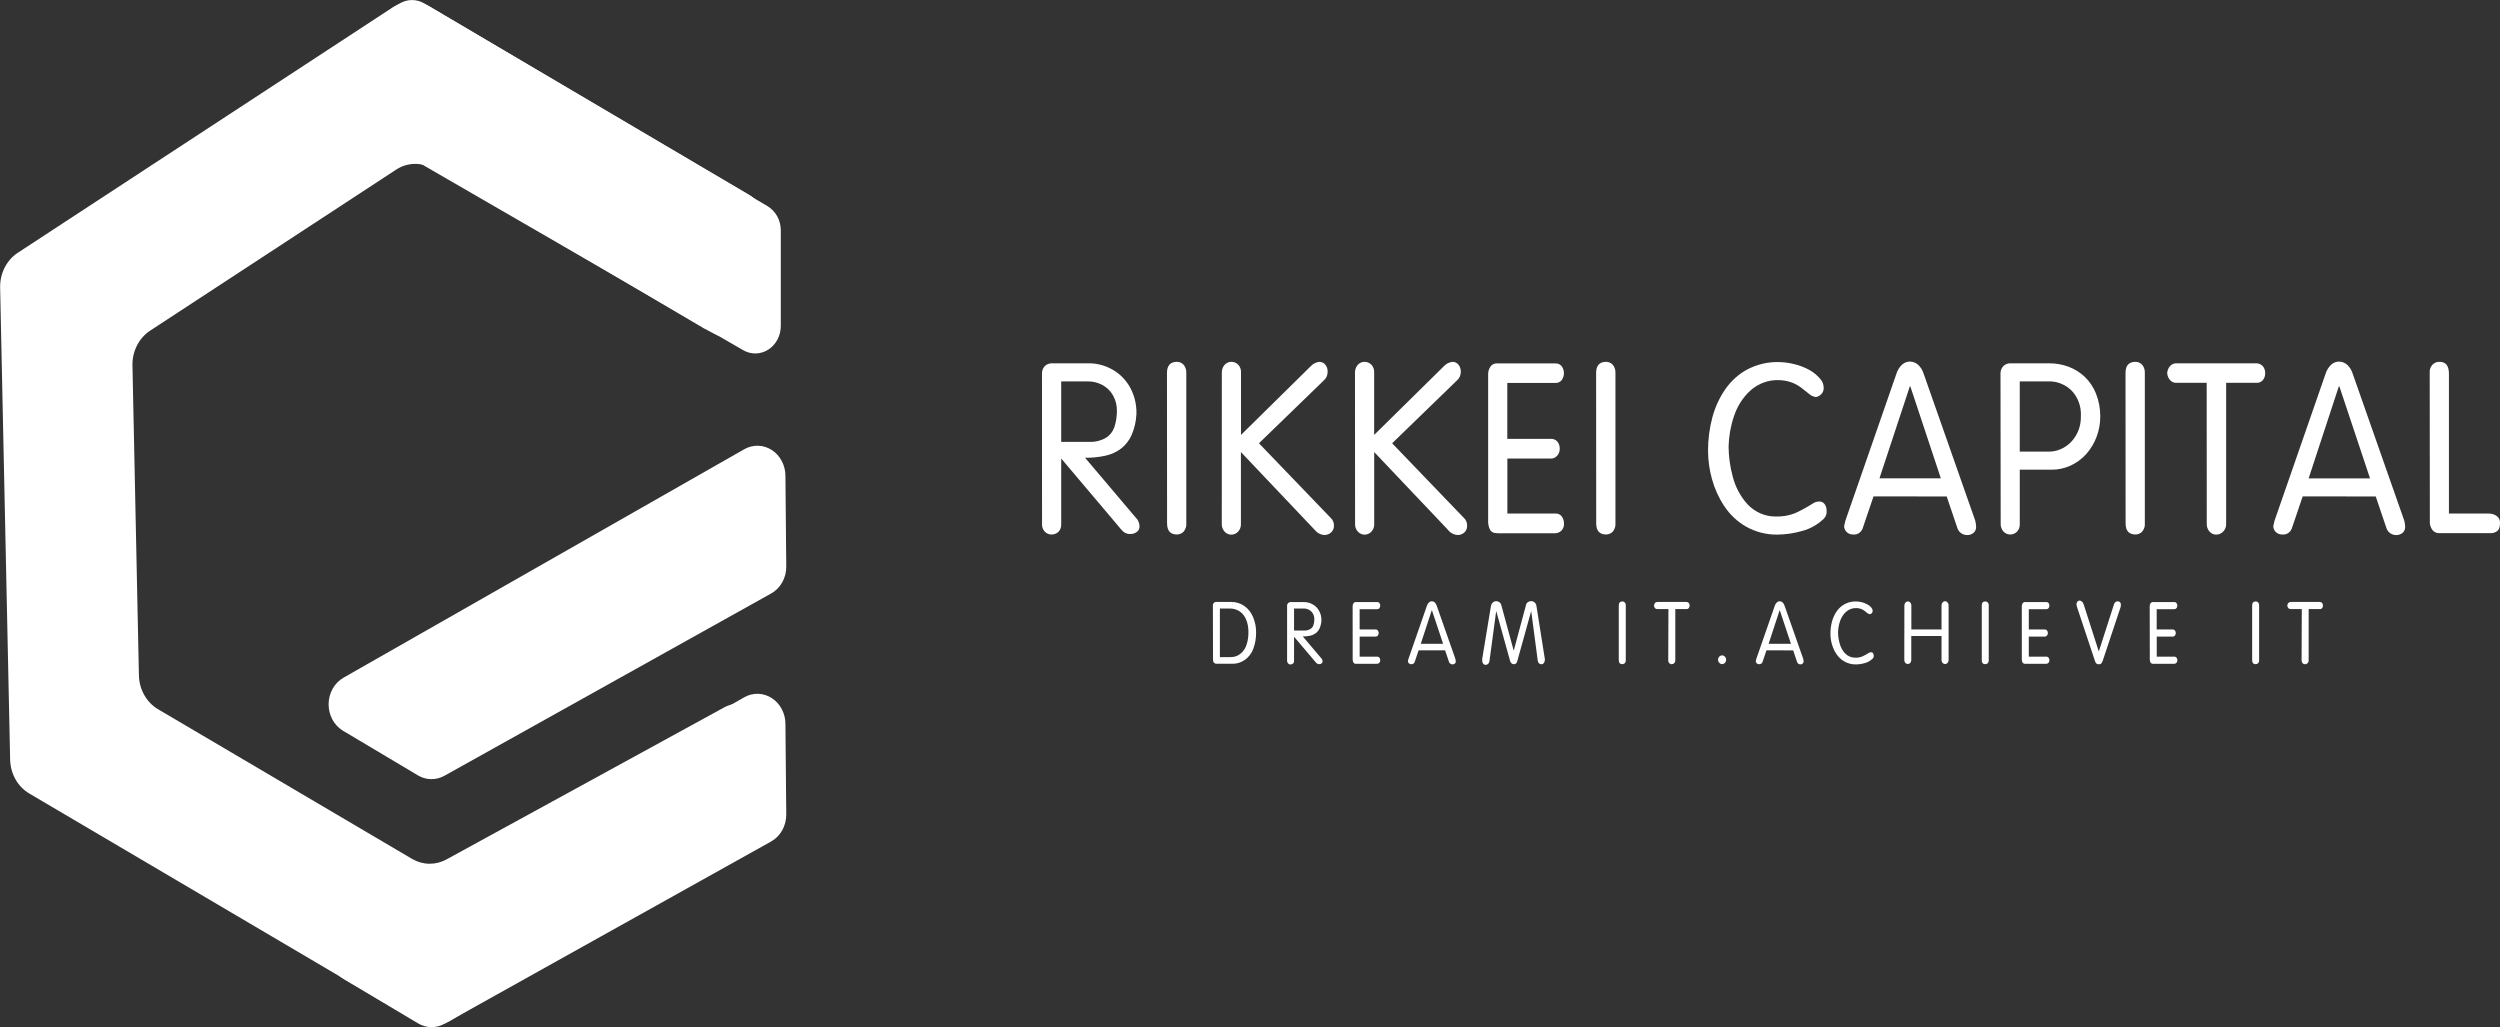 <svg width="129" height="53" viewBox="0 0 129 53" fill="none" xmlns="http://www.w3.org/2000/svg">
<rect x="0" y="0" width="129" height="53" fill="#333333" stroke="none"/>
<g clip-path="url(#clip0_44_3339)">
<path d="M21.268 44.322L8.155 36.596C7.862 36.424 7.617 36.171 7.444 35.864C7.27 35.557 7.175 35.206 7.168 34.847L6.835 18.857C6.827 18.497 6.908 18.142 7.068 17.827C7.228 17.512 7.463 17.248 7.748 17.061L20.44 8.754C20.725 8.567 21.051 8.465 21.385 8.457C21.718 8.448 22.048 8.535 22.341 8.708L36.335 16.951L36.882 17.236C37.172 17.386 37.493 17.455 37.814 17.436C38.136 17.417 38.447 17.31 38.72 17.126C38.993 16.941 39.217 16.686 39.373 16.382C39.529 16.079 39.611 15.738 39.611 15.392V11.827C39.611 11.46 39.519 11.099 39.345 10.783C39.171 10.467 38.921 10.207 38.621 10.031L22.164 0.335C21.871 0.162 21.541 0.076 21.208 0.084C20.874 0.092 20.548 0.195 20.263 0.381L0.92 13.042C0.635 13.229 0.4 13.493 0.24 13.809C0.08 14.124 -0 14.479 0.007 14.838L0.523 39.197C0.531 39.555 0.626 39.905 0.798 40.212C0.971 40.518 1.216 40.77 1.508 40.943L21.408 52.667C21.69 52.833 22.008 52.92 22.33 52.919C22.652 52.917 22.968 52.828 23.249 52.659L35.295 45.43L39.088 43.289C39.395 43.116 39.653 42.855 39.832 42.536C40.012 42.216 40.107 41.85 40.107 41.476V38.34C40.107 37.99 40.024 37.645 39.865 37.34C39.706 37.035 39.477 36.778 39.199 36.595C38.922 36.412 38.606 36.309 38.281 36.295C37.956 36.281 37.633 36.357 37.343 36.516L23.045 44.343C22.77 44.495 22.464 44.573 22.154 44.569C21.845 44.566 21.54 44.48 21.268 44.322Z" fill="white"/>
<path d="M16.422 2.944L20.578 0.209C20.775 0.079 21.001 0.008 21.232 0.002C21.463 -0.004 21.691 0.056 21.893 0.177L39.603 10.637C39.811 10.761 39.984 10.942 40.105 11.162C40.225 11.382 40.289 11.632 40.289 11.888V16.814C40.29 17.06 40.231 17.301 40.12 17.515C40.008 17.729 39.846 17.908 39.651 18.035C39.456 18.162 39.233 18.232 39.005 18.238C38.777 18.244 38.552 18.187 38.351 18.071L16.482 5.424C16.276 5.305 16.103 5.129 15.98 4.915C15.858 4.7 15.79 4.455 15.784 4.203C15.778 3.951 15.833 3.702 15.945 3.481C16.057 3.26 16.222 3.075 16.422 2.944Z" fill="white"/>
<path d="M40.528 37.339L40.571 42.026C40.573 42.314 40.501 42.596 40.363 42.843C40.225 43.089 40.026 43.289 39.789 43.421L22.938 52.825C22.727 52.944 22.491 53.004 22.253 53C22.014 52.997 21.78 52.93 21.572 52.805L17.71 50.505C17.482 50.369 17.292 50.169 17.161 49.927C17.029 49.684 16.961 49.408 16.963 49.127C16.966 48.846 17.038 48.571 17.174 48.331C17.309 48.091 17.503 47.895 17.733 47.764L38.407 35.978C38.626 35.854 38.871 35.793 39.119 35.8C39.367 35.808 39.608 35.883 39.821 36.02C40.034 36.156 40.21 36.349 40.334 36.58C40.458 36.811 40.525 37.072 40.528 37.339Z" fill="white"/>
<path d="M40.528 24.543L40.571 29.23C40.574 29.518 40.502 29.801 40.364 30.047C40.226 30.294 40.027 30.494 39.789 30.625L22.933 40.029C22.721 40.147 22.485 40.207 22.246 40.203C22.008 40.2 21.774 40.133 21.565 40.009L17.703 37.709C17.475 37.573 17.285 37.373 17.153 37.13C17.022 36.888 16.954 36.612 16.956 36.331C16.958 36.05 17.031 35.775 17.167 35.535C17.302 35.295 17.496 35.099 17.726 34.968L38.401 23.182C38.621 23.056 38.867 22.994 39.115 23C39.364 23.006 39.606 23.081 39.82 23.218C40.034 23.355 40.211 23.549 40.335 23.781C40.459 24.013 40.526 24.275 40.528 24.543Z" fill="white"/>
<path d="M53.766 19.322C53.758 19.239 53.768 19.156 53.796 19.079C53.823 19.002 53.867 18.933 53.924 18.877C54.019 18.795 54.136 18.749 54.257 18.747H56.206C56.6 18.749 56.988 18.849 57.341 19.037C57.72 19.235 58.042 19.541 58.273 19.922C58.526 20.351 58.654 20.852 58.64 21.361C58.623 21.732 58.541 22.096 58.398 22.433C58.277 22.711 58.093 22.952 57.864 23.134C57.625 23.316 57.354 23.444 57.067 23.508C56.713 23.588 56.352 23.626 55.99 23.621L58.592 26.695C58.657 26.753 58.709 26.826 58.745 26.909C58.781 26.991 58.8 27.081 58.8 27.173C58.799 27.226 58.786 27.279 58.763 27.326C58.739 27.373 58.706 27.414 58.664 27.444C58.568 27.519 58.451 27.558 58.332 27.554C58.243 27.558 58.155 27.541 58.075 27.502C57.994 27.464 57.922 27.406 57.865 27.334L54.758 23.658V27.049C54.763 27.122 54.752 27.195 54.727 27.264C54.702 27.332 54.664 27.393 54.614 27.444C54.516 27.535 54.389 27.584 54.26 27.58C54.193 27.582 54.126 27.569 54.064 27.541C54.002 27.514 53.946 27.473 53.9 27.42C53.853 27.368 53.818 27.306 53.795 27.238C53.773 27.17 53.764 27.097 53.769 27.025L53.766 19.322ZM54.758 19.68V22.799H56.175C56.485 22.818 56.795 22.746 57.07 22.59C57.269 22.466 57.421 22.273 57.502 22.041C57.588 21.776 57.632 21.497 57.633 21.215C57.639 20.929 57.569 20.647 57.432 20.402C57.3 20.171 57.11 19.985 56.885 19.866C56.649 19.74 56.39 19.677 56.127 19.68H54.758Z" fill="white"/>
<path d="M60.216 19.247C60.216 18.863 60.386 18.671 60.729 18.671C60.792 18.669 60.854 18.681 60.912 18.706C60.971 18.731 61.024 18.768 61.069 18.815C61.119 18.872 61.158 18.941 61.182 19.015C61.207 19.089 61.218 19.168 61.213 19.247V26.977C61.222 27.063 61.213 27.151 61.186 27.233C61.16 27.314 61.116 27.389 61.059 27.45C60.968 27.532 60.852 27.578 60.733 27.58C60.391 27.58 60.221 27.388 60.221 27.002L60.216 19.247Z" fill="white"/>
<path d="M63.046 19.247C63.042 19.17 63.053 19.093 63.078 19.021C63.102 18.948 63.141 18.882 63.19 18.826C63.234 18.776 63.289 18.737 63.348 18.71C63.408 18.683 63.472 18.67 63.537 18.671C63.669 18.668 63.797 18.721 63.892 18.818C63.942 18.871 63.98 18.934 64.005 19.004C64.029 19.073 64.04 19.148 64.036 19.223V22.441L67.636 18.894C67.755 18.766 67.913 18.687 68.081 18.671C68.138 18.67 68.195 18.682 68.247 18.707C68.3 18.732 68.347 18.769 68.385 18.815C68.466 18.914 68.51 19.042 68.506 19.174C68.508 19.261 68.492 19.348 68.458 19.427C68.424 19.506 68.373 19.575 68.31 19.628L64.962 22.873L68.661 26.72C68.72 26.771 68.766 26.837 68.795 26.912C68.825 26.987 68.838 27.068 68.831 27.149C68.83 27.211 68.816 27.271 68.792 27.326C68.766 27.382 68.731 27.431 68.687 27.47C68.59 27.563 68.463 27.611 68.333 27.605C68.237 27.6 68.142 27.573 68.055 27.527C67.969 27.48 67.893 27.414 67.832 27.334L64.031 23.326V27.025C64.035 27.1 64.025 27.176 64 27.246C63.975 27.316 63.936 27.38 63.886 27.433C63.84 27.483 63.785 27.522 63.724 27.548C63.663 27.575 63.598 27.588 63.532 27.588C63.469 27.588 63.405 27.574 63.346 27.547C63.287 27.521 63.233 27.482 63.189 27.433C63.139 27.38 63.101 27.317 63.077 27.247C63.051 27.177 63.041 27.103 63.044 27.028L63.046 19.247Z" fill="white"/>
<path d="M69.917 19.247C69.913 19.17 69.924 19.093 69.949 19.021C69.973 18.948 70.012 18.882 70.061 18.826C70.106 18.776 70.16 18.737 70.219 18.71C70.279 18.683 70.343 18.67 70.408 18.671C70.54 18.668 70.667 18.721 70.763 18.818C70.813 18.871 70.851 18.934 70.876 19.004C70.9 19.073 70.912 19.148 70.907 19.223V22.441L74.507 18.894C74.626 18.766 74.784 18.687 74.952 18.671C75.009 18.67 75.066 18.682 75.118 18.707C75.171 18.732 75.218 18.769 75.255 18.815C75.337 18.914 75.38 19.043 75.377 19.174C75.379 19.261 75.363 19.348 75.329 19.427C75.295 19.506 75.244 19.575 75.181 19.628L71.834 22.873L75.532 26.72C75.591 26.771 75.637 26.837 75.666 26.912C75.697 26.987 75.709 27.068 75.702 27.149C75.702 27.21 75.69 27.27 75.666 27.326C75.642 27.381 75.608 27.43 75.565 27.47C75.468 27.563 75.341 27.611 75.211 27.605C75.115 27.6 75.02 27.573 74.934 27.527C74.847 27.48 74.771 27.414 74.71 27.334L70.909 23.326V27.025C70.913 27.1 70.903 27.176 70.878 27.246C70.853 27.316 70.815 27.38 70.765 27.433C70.718 27.483 70.663 27.522 70.602 27.548C70.542 27.575 70.476 27.588 70.411 27.588C70.347 27.588 70.283 27.574 70.224 27.547C70.165 27.521 70.111 27.482 70.067 27.433C70.017 27.38 69.98 27.317 69.954 27.247C69.93 27.177 69.919 27.103 69.922 27.028L69.917 19.247Z" fill="white"/>
<path d="M76.788 19.346C76.779 19.189 76.825 19.033 76.914 18.908C76.949 18.861 76.992 18.822 77.042 18.796C77.092 18.769 77.147 18.754 77.202 18.753H80.274C80.332 18.75 80.39 18.762 80.444 18.787C80.498 18.812 80.546 18.85 80.583 18.899C80.658 19.001 80.699 19.127 80.699 19.257C80.699 19.387 80.658 19.514 80.583 19.616C80.542 19.665 80.49 19.703 80.434 19.728C80.376 19.753 80.315 19.764 80.254 19.76H77.777V22.646H80.036C80.097 22.643 80.158 22.654 80.214 22.679C80.271 22.704 80.322 22.742 80.363 22.79C80.444 22.889 80.486 23.018 80.482 23.149C80.485 23.282 80.441 23.41 80.357 23.507C80.314 23.558 80.261 23.599 80.201 23.625C80.142 23.652 80.079 23.665 80.015 23.662H77.78V26.5H80.279C80.339 26.497 80.398 26.51 80.453 26.537C80.507 26.564 80.555 26.604 80.592 26.655C80.668 26.764 80.707 26.898 80.703 27.035C80.704 27.097 80.694 27.16 80.671 27.218C80.65 27.276 80.617 27.329 80.576 27.374C80.527 27.423 80.469 27.461 80.406 27.485C80.343 27.509 80.276 27.52 80.209 27.515H77.277C77.072 27.515 76.937 27.448 76.878 27.317C76.82 27.199 76.79 27.068 76.788 26.935V19.346Z" fill="white"/>
<path d="M82.36 19.247C82.36 18.863 82.53 18.671 82.873 18.671C82.935 18.669 82.997 18.681 83.056 18.706C83.114 18.731 83.167 18.768 83.213 18.815C83.263 18.872 83.301 18.941 83.326 19.015C83.351 19.089 83.361 19.168 83.357 19.247V26.977C83.365 27.063 83.357 27.151 83.33 27.233C83.303 27.314 83.26 27.389 83.202 27.45C83.111 27.532 82.996 27.578 82.877 27.58C82.534 27.58 82.364 27.388 82.364 27.002L82.36 19.247Z" fill="white"/>
<path d="M93.967 19.604C94.056 19.723 94.104 19.871 94.102 20.024C94.103 20.082 94.093 20.139 94.072 20.192C94.051 20.246 94.02 20.294 93.981 20.334C93.902 20.423 93.796 20.478 93.682 20.489C93.594 20.471 93.509 20.437 93.431 20.39L92.978 20.033C92.822 19.911 92.652 19.812 92.471 19.742C92.251 19.66 92.02 19.617 91.787 19.615C91.255 19.594 90.735 19.784 90.324 20.148C89.936 20.501 89.643 20.959 89.474 21.474C89.302 21.978 89.208 22.509 89.195 23.046C89.199 23.571 89.272 24.092 89.41 24.596C89.547 25.131 89.808 25.619 90.168 26.017C90.36 26.221 90.588 26.382 90.838 26.491C91.088 26.6 91.356 26.655 91.625 26.652C91.962 26.663 92.297 26.607 92.614 26.486C92.935 26.341 93.246 26.171 93.545 25.978C93.644 25.912 93.758 25.878 93.875 25.879C93.928 25.875 93.981 25.886 94.03 25.91C94.078 25.934 94.121 25.97 94.154 26.015C94.222 26.113 94.257 26.234 94.253 26.358C94.261 26.433 94.251 26.508 94.226 26.579C94.201 26.649 94.161 26.713 94.11 26.764C93.794 27.068 93.414 27.285 93.003 27.394C92.581 27.518 92.146 27.582 91.708 27.585C91.142 27.593 90.583 27.449 90.082 27.166C89.639 26.91 89.257 26.547 88.965 26.106C88.685 25.682 88.472 25.211 88.335 24.712C88.206 24.242 88.138 23.756 88.135 23.266C88.133 22.675 88.21 22.088 88.362 21.521C88.505 20.992 88.736 20.495 89.045 20.056C89.345 19.633 89.733 19.29 90.177 19.055C90.662 18.805 91.193 18.678 91.73 18.682C92.013 18.683 92.295 18.718 92.57 18.786C92.85 18.851 93.12 18.955 93.375 19.096C93.601 19.221 93.802 19.394 93.967 19.604Z" fill="white"/>
<path d="M96.674 25.613L96.135 27.199C96.107 27.318 96.039 27.422 95.945 27.492C95.851 27.562 95.736 27.594 95.622 27.58C95.506 27.585 95.391 27.544 95.3 27.465C95.257 27.427 95.223 27.38 95.198 27.326C95.173 27.273 95.159 27.215 95.156 27.155C95.165 27.107 95.176 27.053 95.191 27C95.205 26.948 95.215 26.896 95.222 26.866L97.847 19.309C97.9 19.123 98 18.957 98.135 18.827C98.247 18.72 98.391 18.66 98.541 18.658C98.699 18.655 98.852 18.713 98.973 18.821C99.107 18.944 99.207 19.105 99.261 19.286L101.923 26.867C101.948 26.968 101.963 27.072 101.968 27.177C101.97 27.237 101.96 27.297 101.938 27.353C101.915 27.408 101.88 27.456 101.837 27.495C101.74 27.574 101.621 27.615 101.498 27.609C101.387 27.609 101.278 27.573 101.185 27.506C101.088 27.433 101.018 27.326 100.986 27.203L100.449 25.618L96.674 25.613ZM96.98 24.683H100.148L98.571 19.931H98.549L96.98 24.683Z" fill="white"/>
<path d="M103.226 19.322C103.219 19.239 103.229 19.156 103.257 19.079C103.284 19.002 103.328 18.933 103.385 18.877C103.479 18.795 103.596 18.749 103.717 18.747H105.733C106.076 18.744 106.417 18.804 106.741 18.925C107.048 19.04 107.332 19.217 107.577 19.447C107.824 19.685 108.021 19.978 108.152 20.306C108.3 20.678 108.376 21.08 108.374 21.485C108.376 22.207 108.118 22.902 107.654 23.424C107.424 23.681 107.147 23.885 106.842 24.024C106.536 24.164 106.208 24.236 105.876 24.236H104.22V27.05C104.223 27.122 104.212 27.193 104.187 27.26C104.162 27.326 104.124 27.387 104.076 27.436C103.98 27.53 103.854 27.582 103.724 27.58C103.659 27.58 103.596 27.567 103.537 27.54C103.478 27.514 103.424 27.474 103.379 27.425C103.33 27.372 103.292 27.309 103.267 27.239C103.242 27.17 103.231 27.095 103.235 27.021L103.226 19.322ZM104.219 19.68V23.303H105.645C105.874 23.314 106.102 23.274 106.314 23.185C106.528 23.097 106.721 22.962 106.883 22.789C107.045 22.616 107.173 22.409 107.258 22.18C107.342 21.952 107.381 21.707 107.373 21.462C107.385 21.22 107.349 20.977 107.266 20.752C107.183 20.526 107.056 20.322 106.894 20.154C106.566 19.834 106.136 19.664 105.693 19.68H104.219Z" fill="white"/>
<path d="M109.677 19.247C109.677 18.863 109.847 18.671 110.19 18.671C110.252 18.669 110.315 18.681 110.373 18.706C110.432 18.731 110.484 18.768 110.53 18.815C110.579 18.872 110.618 18.941 110.643 19.015C110.668 19.089 110.678 19.168 110.673 19.247V26.977C110.683 27.063 110.674 27.151 110.647 27.233C110.62 27.314 110.577 27.389 110.52 27.45C110.428 27.532 110.313 27.578 110.194 27.58C109.851 27.58 109.681 27.388 109.681 27.002L109.677 19.247Z" fill="white"/>
<path d="M113.865 19.754H112.3C112.239 19.757 112.178 19.745 112.12 19.72C112.064 19.695 112.012 19.657 111.971 19.608C111.886 19.509 111.835 19.383 111.827 19.249C111.836 19.116 111.887 18.991 111.971 18.894C112.015 18.844 112.069 18.805 112.129 18.78C112.188 18.754 112.252 18.743 112.316 18.747H116.391C116.458 18.741 116.526 18.752 116.589 18.776C116.652 18.801 116.71 18.84 116.758 18.891C116.842 18.988 116.887 19.116 116.883 19.249C116.888 19.381 116.847 19.51 116.767 19.61C116.725 19.659 116.674 19.697 116.618 19.722C116.561 19.747 116.5 19.758 116.439 19.754H114.869V27.025C114.873 27.101 114.861 27.177 114.834 27.247C114.807 27.317 114.767 27.38 114.715 27.431C114.618 27.531 114.489 27.586 114.355 27.586C114.291 27.586 114.228 27.572 114.169 27.546C114.11 27.519 114.057 27.48 114.013 27.431C113.964 27.378 113.925 27.315 113.901 27.245C113.875 27.175 113.865 27.1 113.869 27.025L113.865 19.754Z" fill="white"/>
<path d="M118.819 25.613L118.28 27.199C118.252 27.318 118.184 27.422 118.09 27.493C117.996 27.563 117.881 27.594 117.768 27.58C117.651 27.585 117.536 27.544 117.445 27.465C117.403 27.427 117.368 27.38 117.343 27.327C117.318 27.273 117.304 27.215 117.301 27.155C117.31 27.108 117.321 27.053 117.336 27C117.35 26.948 117.36 26.897 117.367 26.866L119.992 19.309C120.046 19.124 120.146 18.957 120.28 18.827C120.393 18.72 120.538 18.66 120.688 18.659C120.843 18.657 120.993 18.715 121.113 18.821C121.247 18.944 121.347 19.105 121.4 19.286L124.061 26.867C124.087 26.968 124.102 27.072 124.106 27.177C124.109 27.238 124.099 27.298 124.076 27.353C124.053 27.408 124.019 27.457 123.975 27.495C123.878 27.575 123.759 27.615 123.638 27.61C123.526 27.61 123.416 27.573 123.324 27.506C123.227 27.433 123.157 27.326 123.125 27.203L122.588 25.618L118.819 25.613ZM119.126 24.684H122.293L120.709 19.931H120.686L119.126 24.684Z" fill="white"/>
<path d="M125.373 19.247C125.365 19.172 125.373 19.095 125.396 19.023C125.418 18.951 125.455 18.885 125.504 18.83C125.553 18.775 125.613 18.733 125.679 18.705C125.744 18.677 125.815 18.666 125.886 18.671C126.205 18.671 126.365 18.877 126.365 19.291V26.5H128.419C128.563 26.497 128.706 26.54 128.827 26.624C128.883 26.662 128.928 26.714 128.959 26.777C128.989 26.839 129.004 26.91 129.001 26.98C129.001 27.2 128.948 27.343 128.843 27.41C128.765 27.466 128.675 27.501 128.581 27.509H125.845C125.785 27.509 125.726 27.496 125.671 27.471C125.615 27.445 125.565 27.408 125.524 27.361C125.469 27.293 125.428 27.213 125.403 27.126C125.379 27.039 125.37 26.948 125.38 26.858L125.373 19.247Z" fill="white"/>
<path d="M62.585 31.27C62.581 31.242 62.583 31.213 62.591 31.186C62.599 31.159 62.613 31.134 62.631 31.114C62.65 31.094 62.672 31.078 62.697 31.069C62.722 31.06 62.749 31.057 62.775 31.061H63.524C63.769 31.055 64.01 31.128 64.216 31.273C64.412 31.416 64.566 31.615 64.661 31.848C64.766 32.098 64.818 32.369 64.815 32.643C64.818 32.928 64.769 33.21 64.671 33.475C64.584 33.712 64.43 33.913 64.232 34.052C64.034 34.191 63.8 34.26 63.564 34.25H62.782C62.755 34.252 62.729 34.248 62.704 34.238C62.679 34.227 62.656 34.211 62.638 34.19C62.611 34.158 62.595 34.117 62.592 34.075L62.585 31.27ZM62.946 31.4V33.907H63.515C63.61 33.906 63.705 33.889 63.795 33.856C63.901 33.814 63.999 33.749 64.082 33.666C64.191 33.555 64.273 33.419 64.323 33.267C64.391 33.058 64.423 32.837 64.418 32.615C64.42 32.442 64.397 32.27 64.349 32.105C64.309 31.965 64.244 31.836 64.156 31.724C64.073 31.619 63.968 31.537 63.851 31.484C63.727 31.427 63.593 31.398 63.457 31.4H62.946Z" fill="white"/>
<path d="M66.414 31.27C66.411 31.241 66.415 31.212 66.426 31.185C66.436 31.158 66.451 31.134 66.471 31.115C66.505 31.085 66.547 31.068 66.59 31.067H67.3C67.444 31.068 67.585 31.105 67.714 31.174C67.852 31.245 67.969 31.356 68.052 31.495C68.145 31.651 68.191 31.833 68.186 32.018C68.179 32.153 68.149 32.285 68.097 32.407C68.053 32.509 67.987 32.596 67.904 32.663C67.817 32.728 67.719 32.775 67.616 32.8C67.487 32.828 67.356 32.841 67.224 32.84L68.17 33.959C68.193 33.98 68.212 34.006 68.225 34.036C68.238 34.066 68.245 34.098 68.245 34.131C68.245 34.15 68.24 34.169 68.232 34.187C68.223 34.204 68.211 34.219 68.196 34.23C68.161 34.257 68.118 34.271 68.075 34.27C68.043 34.272 68.011 34.265 67.982 34.251C67.952 34.237 67.926 34.216 67.905 34.19L66.773 32.854V34.093C66.775 34.12 66.771 34.147 66.762 34.171C66.753 34.196 66.738 34.218 66.72 34.236C66.685 34.27 66.638 34.288 66.59 34.286C66.567 34.286 66.542 34.282 66.52 34.272C66.497 34.262 66.477 34.247 66.46 34.228C66.444 34.209 66.431 34.186 66.422 34.161C66.415 34.136 66.412 34.11 66.414 34.084V31.27ZM66.773 31.4V32.535H67.289C67.401 32.541 67.514 32.515 67.614 32.459C67.687 32.414 67.743 32.344 67.773 32.26C67.804 32.163 67.82 32.062 67.82 31.959C67.823 31.855 67.797 31.753 67.747 31.663C67.699 31.579 67.63 31.512 67.548 31.468C67.463 31.423 67.369 31.399 67.273 31.4H66.773Z" fill="white"/>
<path d="M69.796 31.279C69.795 31.223 69.81 31.169 69.842 31.124C69.855 31.107 69.871 31.092 69.89 31.082C69.909 31.072 69.929 31.066 69.95 31.065H71.066C71.087 31.065 71.108 31.069 71.127 31.078C71.147 31.087 71.164 31.101 71.178 31.118C71.207 31.154 71.221 31.201 71.22 31.248C71.221 31.296 71.206 31.343 71.178 31.38C71.163 31.398 71.145 31.412 71.124 31.421C71.103 31.43 71.081 31.434 71.059 31.433H70.157V32.482H70.98C71.002 32.48 71.024 32.484 71.044 32.493C71.064 32.502 71.083 32.516 71.097 32.534C71.126 32.571 71.141 32.617 71.141 32.665C71.141 32.712 71.126 32.758 71.097 32.795C71.082 32.813 71.062 32.827 71.04 32.836C71.019 32.845 70.995 32.849 70.972 32.847H70.158V33.884H71.067C71.088 33.883 71.11 33.888 71.13 33.897C71.15 33.907 71.167 33.921 71.181 33.938C71.209 33.978 71.223 34.027 71.221 34.076C71.222 34.099 71.218 34.122 71.21 34.143C71.202 34.164 71.19 34.183 71.175 34.199C71.158 34.217 71.137 34.231 71.114 34.24C71.092 34.249 71.067 34.253 71.043 34.251H69.976C69.948 34.256 69.919 34.251 69.893 34.238C69.868 34.225 69.846 34.205 69.832 34.179C69.811 34.136 69.8 34.089 69.798 34.041L69.796 31.279Z" fill="white"/>
<path d="M73.201 33.557L73.005 34.135C72.995 34.178 72.971 34.216 72.936 34.241C72.902 34.267 72.86 34.278 72.82 34.273C72.777 34.275 72.735 34.26 72.701 34.231C72.686 34.217 72.672 34.2 72.663 34.18C72.654 34.16 72.649 34.139 72.648 34.117C72.648 34.099 72.657 34.079 72.661 34.059C72.665 34.039 72.67 34.02 72.673 34.01L73.627 31.262C73.646 31.194 73.683 31.134 73.733 31.087C73.772 31.049 73.823 31.027 73.876 31.025C73.933 31.025 73.987 31.045 74.03 31.084C74.079 31.129 74.115 31.187 74.134 31.253L75.102 34.01C75.111 34.047 75.116 34.086 75.118 34.124C75.118 34.146 75.115 34.168 75.106 34.188C75.098 34.209 75.085 34.226 75.07 34.24C75.035 34.27 74.992 34.285 74.948 34.282C74.907 34.283 74.867 34.27 74.834 34.245C74.799 34.219 74.773 34.18 74.762 34.135L74.566 33.557H73.201ZM73.312 33.219H74.464L73.888 31.49H73.879L73.312 33.219Z" fill="white"/>
<path d="M76.927 31.304C76.933 31.223 76.968 31.148 77.024 31.095C77.073 31.048 77.136 31.022 77.201 31.022C77.263 31.02 77.323 31.04 77.374 31.078C77.424 31.117 77.459 31.175 77.472 31.241L78.108 33.576L78.74 31.227C78.752 31.163 78.787 31.108 78.837 31.072C78.885 31.037 78.942 31.018 79.001 31.019C79.069 31.017 79.135 31.041 79.188 31.087C79.241 31.137 79.275 31.207 79.283 31.282L79.715 34.011C79.719 34.083 79.701 34.153 79.663 34.211C79.648 34.232 79.629 34.248 79.607 34.26C79.585 34.271 79.561 34.277 79.536 34.276C79.492 34.277 79.448 34.261 79.414 34.23C79.379 34.197 79.356 34.151 79.349 34.101L79.01 31.529L78.29 34.118C78.283 34.163 78.261 34.205 78.228 34.233C78.195 34.262 78.153 34.276 78.111 34.273C78.069 34.273 78.029 34.257 77.996 34.228C77.961 34.2 77.936 34.16 77.924 34.115L77.204 31.526L76.856 34.115C76.849 34.171 76.824 34.221 76.785 34.258C76.748 34.291 76.701 34.31 76.652 34.309C76.63 34.309 76.609 34.304 76.59 34.294C76.569 34.283 76.552 34.269 76.538 34.25C76.501 34.203 76.481 34.143 76.483 34.081C76.485 34.051 76.485 34.021 76.483 33.991L76.927 31.304Z" fill="white"/>
<path d="M83.529 31.244C83.529 31.104 83.591 31.035 83.715 31.035C83.738 31.034 83.761 31.038 83.782 31.047C83.803 31.056 83.822 31.07 83.839 31.087C83.857 31.108 83.871 31.132 83.88 31.159C83.889 31.186 83.893 31.214 83.89 31.242V34.053C83.893 34.085 83.89 34.116 83.88 34.146C83.871 34.176 83.855 34.203 83.834 34.225C83.8 34.255 83.759 34.271 83.715 34.272C83.591 34.272 83.529 34.202 83.529 34.061V31.244Z" fill="white"/>
<path d="M86.091 31.428H85.515C85.492 31.429 85.47 31.425 85.45 31.416C85.429 31.407 85.411 31.393 85.395 31.375C85.366 31.338 85.348 31.292 85.345 31.243C85.348 31.196 85.367 31.15 85.397 31.115C85.413 31.097 85.433 31.082 85.455 31.073C85.477 31.064 85.5 31.06 85.523 31.061H87.005C87.03 31.059 87.054 31.063 87.077 31.072C87.1 31.081 87.121 31.095 87.139 31.113C87.169 31.149 87.185 31.195 87.184 31.243C87.185 31.291 87.17 31.338 87.142 31.375C87.127 31.393 87.108 31.408 87.088 31.417C87.067 31.426 87.045 31.43 87.022 31.428H86.446V34.072C86.448 34.099 86.443 34.127 86.433 34.152C86.424 34.177 86.409 34.2 86.39 34.219C86.355 34.255 86.308 34.274 86.26 34.273C86.236 34.274 86.213 34.269 86.192 34.26C86.171 34.251 86.151 34.237 86.135 34.219C86.117 34.2 86.103 34.177 86.094 34.151C86.085 34.126 86.081 34.099 86.082 34.072L86.091 31.428Z" fill="white"/>
<path d="M88.863 33.818C88.89 33.818 88.916 33.824 88.941 33.836C88.966 33.847 88.988 33.864 89.006 33.886C89.026 33.906 89.041 33.93 89.053 33.956C89.063 33.983 89.069 34.012 89.07 34.041C89.069 34.101 89.046 34.158 89.007 34.201C88.967 34.243 88.914 34.267 88.858 34.269C88.831 34.268 88.804 34.261 88.78 34.249C88.755 34.237 88.732 34.22 88.714 34.199C88.675 34.158 88.652 34.103 88.651 34.044C88.652 33.984 88.674 33.927 88.714 33.884C88.753 33.842 88.807 33.817 88.863 33.816V33.818Z" fill="white"/>
<path d="M91.15 33.557L90.954 34.135C90.944 34.178 90.92 34.216 90.885 34.241C90.851 34.267 90.81 34.278 90.769 34.273C90.726 34.275 90.684 34.26 90.65 34.231C90.635 34.217 90.622 34.2 90.613 34.18C90.603 34.16 90.598 34.139 90.598 34.117C90.598 34.099 90.606 34.079 90.61 34.059C90.615 34.039 90.619 34.02 90.622 34.01L91.577 31.262C91.596 31.194 91.632 31.134 91.682 31.087C91.722 31.049 91.772 31.027 91.826 31.025C91.882 31.025 91.936 31.045 91.98 31.084C92.028 31.129 92.064 31.187 92.083 31.253L93.051 34.01C93.061 34.047 93.066 34.086 93.067 34.124C93.067 34.146 93.064 34.168 93.056 34.188C93.047 34.209 93.035 34.226 93.019 34.24C92.984 34.27 92.941 34.285 92.897 34.282C92.861 34.281 92.825 34.269 92.794 34.248C92.759 34.222 92.734 34.183 92.723 34.138L92.527 33.56L91.15 33.557ZM91.261 33.219H92.413L91.837 31.49H91.829L91.261 33.219Z" fill="white"/>
<path d="M96.579 31.374C96.613 31.417 96.631 31.472 96.629 31.529C96.629 31.55 96.625 31.57 96.617 31.59C96.61 31.609 96.598 31.626 96.585 31.64C96.555 31.672 96.517 31.691 96.476 31.693C96.444 31.687 96.413 31.675 96.384 31.657L96.22 31.527C96.163 31.484 96.101 31.448 96.036 31.422C95.956 31.392 95.871 31.376 95.787 31.377C95.593 31.369 95.405 31.438 95.255 31.571C95.115 31.699 95.007 31.865 94.946 32.053C94.883 32.237 94.849 32.431 94.843 32.628C94.846 32.818 94.873 33.006 94.923 33.189C94.972 33.383 95.067 33.562 95.198 33.706C95.267 33.78 95.35 33.839 95.441 33.879C95.532 33.918 95.63 33.938 95.727 33.937C95.85 33.941 95.972 33.921 96.087 33.877C96.204 33.824 96.318 33.763 96.426 33.692C96.462 33.668 96.503 33.656 96.545 33.657C96.565 33.655 96.585 33.659 96.602 33.668C96.62 33.676 96.636 33.69 96.648 33.706C96.673 33.742 96.686 33.786 96.684 33.83C96.688 33.859 96.684 33.888 96.674 33.915C96.665 33.942 96.649 33.966 96.629 33.985C96.515 34.096 96.377 34.175 96.227 34.215C96.073 34.26 95.914 34.283 95.754 34.284C95.547 34.286 95.344 34.233 95.162 34.129C95.001 34.035 94.862 33.904 94.756 33.743C94.651 33.586 94.573 33.411 94.522 33.226C94.475 33.055 94.451 32.878 94.451 32.7C94.449 32.486 94.477 32.273 94.532 32.067C94.585 31.874 94.668 31.694 94.78 31.534C94.89 31.38 95.031 31.255 95.192 31.169C95.368 31.078 95.561 31.032 95.756 31.035C95.859 31.035 95.963 31.047 96.063 31.072C96.163 31.096 96.26 31.135 96.351 31.186C96.439 31.23 96.516 31.294 96.579 31.374Z" fill="white"/>
<path d="M98.266 31.262C98.263 31.201 98.282 31.142 98.318 31.095C98.334 31.076 98.353 31.06 98.375 31.05C98.396 31.039 98.419 31.034 98.443 31.034C98.468 31.034 98.492 31.039 98.514 31.049C98.537 31.06 98.557 31.075 98.573 31.095C98.591 31.117 98.606 31.144 98.615 31.173C98.624 31.201 98.628 31.232 98.626 31.262V32.482H100.183V31.262C100.179 31.199 100.198 31.137 100.236 31.088C100.251 31.069 100.271 31.053 100.292 31.042C100.314 31.031 100.337 31.025 100.361 31.025C100.386 31.024 100.411 31.029 100.434 31.04C100.456 31.051 100.477 31.067 100.493 31.087C100.532 31.135 100.552 31.198 100.548 31.262V34.051C100.549 34.08 100.544 34.108 100.536 34.135C100.526 34.161 100.512 34.186 100.493 34.206C100.476 34.225 100.455 34.239 100.432 34.249C100.41 34.258 100.385 34.263 100.361 34.262C100.338 34.263 100.315 34.258 100.293 34.248C100.272 34.238 100.253 34.223 100.237 34.205C100.201 34.163 100.181 34.107 100.183 34.05V32.819H98.622V34.05C98.623 34.078 98.619 34.106 98.609 34.133C98.601 34.16 98.586 34.184 98.569 34.205C98.552 34.223 98.531 34.238 98.509 34.247C98.487 34.257 98.463 34.261 98.439 34.261C98.416 34.261 98.392 34.256 98.371 34.246C98.349 34.236 98.329 34.222 98.314 34.203C98.279 34.161 98.26 34.105 98.262 34.048L98.266 31.262Z" fill="white"/>
<path d="M102.259 31.244C102.259 31.104 102.321 31.035 102.445 31.035C102.468 31.034 102.49 31.038 102.512 31.047C102.533 31.056 102.552 31.07 102.568 31.087C102.586 31.108 102.6 31.132 102.609 31.159C102.617 31.186 102.621 31.214 102.619 31.242V34.053C102.622 34.085 102.619 34.116 102.609 34.146C102.599 34.176 102.583 34.203 102.563 34.225C102.53 34.255 102.488 34.272 102.445 34.272C102.321 34.272 102.259 34.202 102.259 34.061V31.244Z" fill="white"/>
<path d="M104.325 31.279C104.324 31.223 104.34 31.169 104.371 31.124C104.384 31.107 104.4 31.092 104.418 31.082C104.437 31.072 104.457 31.066 104.477 31.065H105.595C105.616 31.065 105.637 31.069 105.657 31.078C105.676 31.087 105.693 31.101 105.708 31.118C105.735 31.155 105.75 31.201 105.749 31.248C105.75 31.296 105.735 31.343 105.706 31.38C105.691 31.398 105.673 31.412 105.652 31.421C105.632 31.43 105.609 31.434 105.586 31.433H104.686V32.482H105.508C105.53 32.48 105.552 32.484 105.573 32.493C105.594 32.502 105.612 32.516 105.626 32.534C105.656 32.57 105.672 32.617 105.67 32.665C105.671 32.688 105.667 32.712 105.659 32.735C105.651 32.757 105.639 32.777 105.624 32.795C105.608 32.813 105.589 32.827 105.567 32.836C105.546 32.845 105.523 32.849 105.5 32.847H104.686V33.884H105.595C105.616 33.883 105.638 33.888 105.658 33.897C105.677 33.907 105.695 33.921 105.709 33.938C105.737 33.978 105.751 34.027 105.749 34.076C105.749 34.099 105.745 34.121 105.738 34.142C105.73 34.164 105.718 34.183 105.703 34.199C105.686 34.217 105.665 34.232 105.642 34.241C105.618 34.25 105.594 34.254 105.569 34.251H104.504C104.476 34.256 104.447 34.251 104.421 34.238C104.396 34.225 104.374 34.205 104.36 34.179C104.339 34.136 104.328 34.089 104.326 34.041L104.325 31.279Z" fill="white"/>
<path d="M107.178 31.334C107.163 31.287 107.152 31.238 107.144 31.189C107.143 31.137 107.16 31.085 107.192 31.045C107.206 31.027 107.223 31.013 107.243 31.003C107.263 30.994 107.284 30.989 107.305 30.989C107.351 30.99 107.395 31.009 107.429 31.042C107.471 31.082 107.502 31.133 107.519 31.189L108.295 33.607H108.302L109.082 31.182C109.094 31.136 109.119 31.096 109.155 31.068C109.19 31.04 109.233 31.025 109.277 31.027C109.298 31.026 109.32 31.03 109.34 31.038C109.359 31.047 109.378 31.059 109.393 31.075C109.41 31.094 109.422 31.117 109.43 31.142C109.438 31.167 109.441 31.193 109.439 31.219C109.437 31.255 109.432 31.291 109.423 31.326L108.505 34.083C108.486 34.139 108.459 34.192 108.423 34.238C108.389 34.267 108.346 34.281 108.302 34.276C108.257 34.28 108.213 34.267 108.175 34.239C108.139 34.202 108.113 34.155 108.099 34.103L107.178 31.334Z" fill="white"/>
<path d="M110.925 31.279C110.924 31.223 110.94 31.169 110.971 31.124C110.984 31.107 111 31.092 111.019 31.082C111.037 31.072 111.058 31.066 111.078 31.065H112.195C112.217 31.065 112.238 31.069 112.257 31.078C112.277 31.087 112.294 31.101 112.307 31.118C112.336 31.155 112.35 31.201 112.35 31.248C112.351 31.296 112.336 31.343 112.306 31.38C112.292 31.398 112.273 31.412 112.252 31.421C112.231 31.43 112.209 31.434 112.187 31.433H111.285V32.482H112.107C112.13 32.48 112.153 32.484 112.173 32.493C112.194 32.502 112.212 32.516 112.227 32.534C112.256 32.571 112.271 32.617 112.271 32.665C112.271 32.712 112.256 32.758 112.227 32.795C112.211 32.813 112.192 32.827 112.17 32.836C112.149 32.845 112.126 32.849 112.103 32.847H111.288V33.884H112.199C112.22 33.883 112.241 33.888 112.261 33.897C112.28 33.907 112.298 33.921 112.312 33.938C112.34 33.978 112.355 34.027 112.352 34.076C112.353 34.099 112.349 34.121 112.341 34.142C112.333 34.164 112.321 34.183 112.306 34.199C112.288 34.217 112.268 34.232 112.244 34.241C112.222 34.25 112.197 34.254 112.172 34.251H111.107C111.079 34.256 111.05 34.251 111.025 34.238C110.999 34.225 110.978 34.205 110.963 34.179C110.942 34.136 110.931 34.089 110.93 34.041L110.925 31.279Z" fill="white"/>
<path d="M116.211 31.244C116.211 31.104 116.273 31.035 116.397 31.035C116.42 31.034 116.442 31.038 116.464 31.047C116.485 31.056 116.505 31.07 116.521 31.087C116.539 31.108 116.552 31.132 116.561 31.159C116.569 31.186 116.573 31.214 116.571 31.242V34.053C116.574 34.085 116.571 34.116 116.561 34.146C116.551 34.176 116.535 34.203 116.515 34.225C116.482 34.255 116.44 34.271 116.397 34.272C116.273 34.272 116.211 34.202 116.211 34.061V31.244Z" fill="white"/>
<path d="M118.772 31.428H118.197C118.175 31.429 118.152 31.425 118.131 31.416C118.111 31.407 118.092 31.393 118.077 31.375C118.061 31.358 118.048 31.338 118.039 31.316C118.031 31.294 118.026 31.27 118.026 31.245C118.026 31.221 118.031 31.197 118.039 31.174C118.048 31.152 118.061 31.132 118.077 31.115C118.094 31.097 118.114 31.083 118.135 31.073C118.157 31.064 118.18 31.06 118.204 31.061H119.686C119.71 31.059 119.735 31.063 119.757 31.072C119.781 31.081 119.801 31.095 119.82 31.113C119.849 31.149 119.866 31.196 119.864 31.244C119.866 31.292 119.85 31.338 119.822 31.375C119.808 31.394 119.789 31.408 119.769 31.417C119.748 31.426 119.725 31.43 119.703 31.428H119.127V34.072C119.128 34.099 119.124 34.127 119.114 34.152C119.104 34.178 119.09 34.2 119.071 34.219C119.036 34.255 118.988 34.275 118.94 34.273C118.917 34.274 118.893 34.269 118.872 34.26C118.851 34.251 118.831 34.237 118.815 34.219C118.797 34.2 118.783 34.177 118.774 34.151C118.766 34.126 118.761 34.099 118.762 34.072L118.772 31.428Z" fill="white"/>
</g>
<defs>
<clipPath id="clip0_44_3339">
<rect width="129" height="53" fill="white"/>
</clipPath>
</defs>
</svg>
